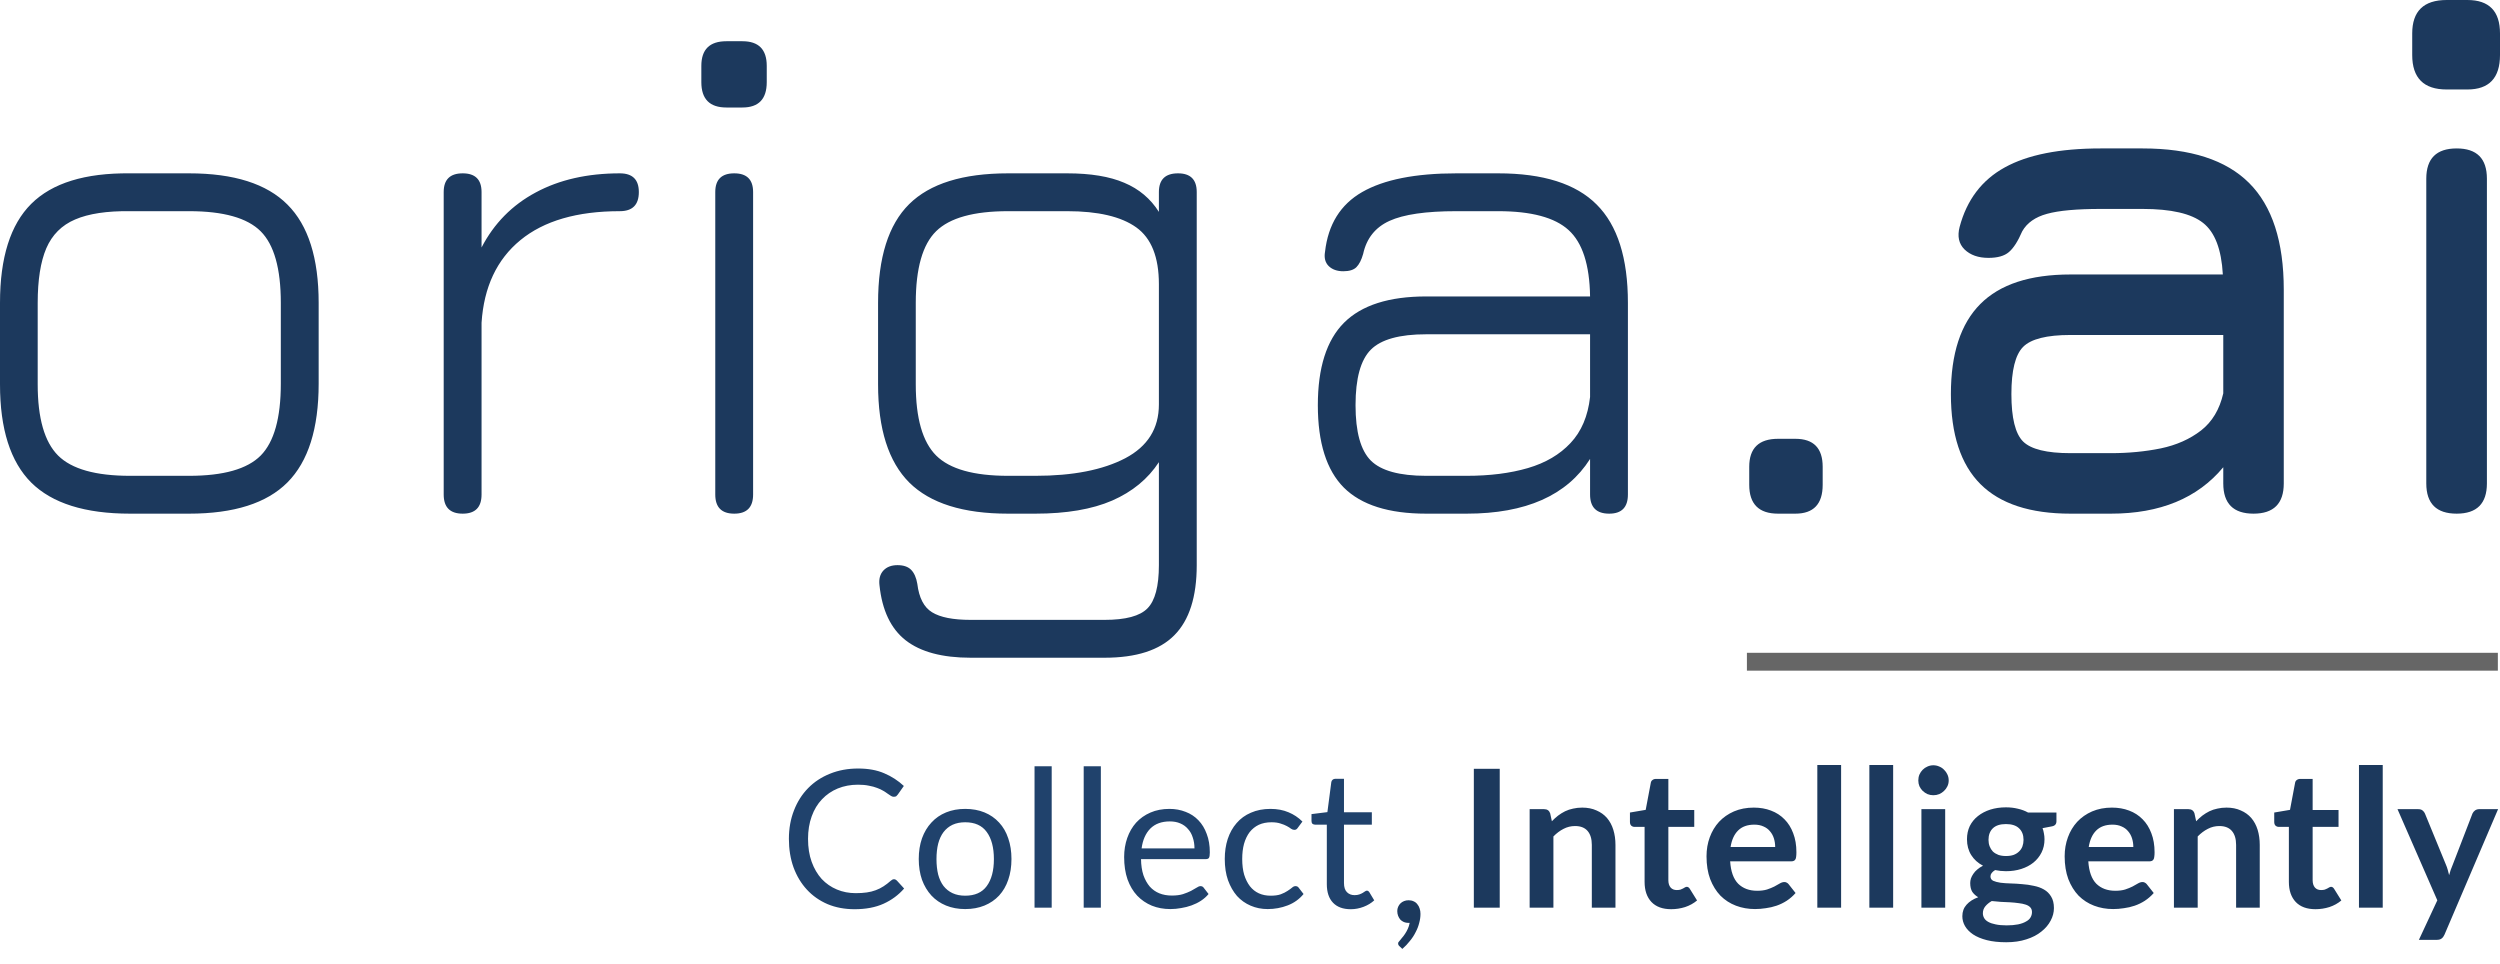 <svg width="140" height="54" viewBox="0 0 140 54" fill="none" xmlns="http://www.w3.org/2000/svg">
<path d="M7.28 28.765C4.764 28.765 2.92 28.185 1.749 27.024C0.583 25.858 0 24.025 0 21.525V16.963C0 14.426 0.583 12.577 1.749 11.416C2.92 10.25 4.764 9.681 7.28 9.707H10.589C13.099 9.707 14.935 10.29 16.096 11.456C17.262 12.617 17.845 14.452 17.845 16.963V21.485C17.845 24.001 17.262 25.845 16.096 27.016C14.935 28.182 13.099 28.765 10.589 28.765H7.28ZM2.111 21.525C2.111 23.421 2.492 24.75 3.254 25.511C4.015 26.267 5.357 26.646 7.28 26.646H10.589C12.511 26.646 13.848 26.267 14.599 25.511C15.35 24.75 15.726 23.407 15.726 21.485V16.963C15.726 15.04 15.35 13.704 14.599 12.953C13.848 12.202 12.511 11.826 10.589 11.826H7.28C5.988 11.81 4.963 11.965 4.207 12.291C3.456 12.611 2.918 13.15 2.592 13.906C2.272 14.657 2.111 15.676 2.111 16.963V21.525ZM25.911 28.765C25.202 28.765 24.847 28.408 24.847 27.694V10.755C24.847 10.056 25.202 9.707 25.911 9.707C26.615 9.707 26.967 10.056 26.967 10.755V13.859C27.665 12.514 28.676 11.487 30 10.778C31.323 10.064 32.894 9.707 34.711 9.707C35.42 9.707 35.775 10.056 35.775 10.755C35.775 11.469 35.42 11.826 34.711 11.826C32.316 11.826 30.459 12.367 29.141 13.449C27.823 14.531 27.098 16.073 26.967 18.074V27.694C26.967 28.408 26.615 28.765 25.911 28.765ZM41.118 28.765C40.409 28.765 40.055 28.408 40.055 27.694V10.755C40.055 10.056 40.409 9.707 41.118 9.707C41.822 9.707 42.174 10.056 42.174 10.755V27.694C42.174 28.408 41.822 28.765 41.118 28.765ZM40.677 6.02C39.742 6.02 39.275 5.547 39.275 4.601V3.688C39.275 2.768 39.742 2.309 40.677 2.309H41.575C42.484 2.309 42.938 2.768 42.938 3.688V4.601C42.938 5.547 42.484 6.02 41.575 6.02H40.677ZM54.356 36.833C52.765 36.833 51.551 36.507 50.716 35.856C49.886 35.204 49.398 34.178 49.251 32.775C49.209 32.428 49.282 32.153 49.471 31.948C49.66 31.748 49.923 31.648 50.259 31.648C50.595 31.648 50.85 31.735 51.023 31.909C51.197 32.087 51.312 32.35 51.37 32.696C51.465 33.479 51.74 34.009 52.197 34.288C52.654 34.571 53.374 34.713 54.356 34.713H61.856C63.038 34.713 63.839 34.498 64.259 34.067C64.685 33.636 64.898 32.83 64.898 31.648V25.881C64.283 26.822 63.411 27.538 62.282 28.032C61.153 28.521 59.719 28.765 57.98 28.765H56.452C53.936 28.765 52.092 28.185 50.921 27.024C49.755 25.858 49.172 24.025 49.172 21.525V16.963C49.172 14.426 49.752 12.582 50.913 11.432C52.074 10.282 53.92 9.707 56.452 9.707H59.761C61.074 9.707 62.14 9.883 62.959 10.235C63.784 10.581 64.43 11.125 64.898 11.866V10.755C64.898 10.056 65.255 9.707 65.969 9.707C66.668 9.707 67.017 10.056 67.017 10.755V31.648C67.017 33.424 66.599 34.732 65.764 35.572C64.934 36.412 63.632 36.833 61.856 36.833H54.356ZM56.452 26.646H57.98C60.081 26.646 61.759 26.317 63.015 25.661C64.27 24.999 64.898 23.996 64.898 22.651V15.915C64.898 14.397 64.475 13.336 63.629 12.732C62.783 12.128 61.494 11.826 59.761 11.826H56.452C54.529 11.826 53.188 12.199 52.426 12.945C51.664 13.691 51.283 15.03 51.283 16.963V21.525C51.283 23.421 51.664 24.75 52.426 25.511C53.188 26.267 54.529 26.646 56.452 26.646ZM79.865 28.765C77.77 28.765 76.234 28.279 75.257 27.307C74.285 26.331 73.799 24.791 73.799 22.691C73.799 20.595 74.287 19.056 75.264 18.074C76.247 17.092 77.78 16.601 79.865 16.601H89.044C89.018 14.825 88.616 13.586 87.839 12.882C87.067 12.178 85.753 11.826 83.899 11.826H81.559C79.852 11.826 78.602 12.007 77.809 12.37C77.016 12.732 76.525 13.349 76.336 14.221C76.241 14.557 76.115 14.804 75.958 14.962C75.805 15.114 75.561 15.19 75.225 15.19C74.878 15.19 74.605 15.093 74.406 14.899C74.211 14.704 74.143 14.439 74.201 14.103C74.374 12.569 75.067 11.453 76.281 10.755C77.499 10.056 79.259 9.707 81.559 9.707H83.899C86.415 9.707 88.254 10.29 89.414 11.456C90.58 12.617 91.163 14.452 91.163 16.963V27.694C91.163 28.408 90.814 28.765 90.115 28.765C89.401 28.765 89.044 28.408 89.044 27.694V25.7C87.752 27.743 85.446 28.765 82.127 28.765H79.865ZM79.865 26.646H82.127C83.429 26.646 84.574 26.501 85.562 26.212C86.549 25.923 87.345 25.456 87.949 24.81C88.558 24.164 88.923 23.305 89.044 22.234V18.72H79.865C78.374 18.72 77.342 19.006 76.769 19.579C76.197 20.151 75.91 21.188 75.91 22.691C75.91 24.188 76.197 25.222 76.769 25.795C77.342 26.362 78.374 26.646 79.865 26.646Z" fill="#1C395D"/>
<path d="M99.572 28.765C98.496 28.765 97.957 28.226 97.957 27.149V26.141C97.957 25.096 98.496 24.573 99.572 24.573H100.541C101.56 24.573 102.07 25.096 102.07 26.141V27.149C102.07 28.226 101.56 28.765 100.541 28.765H99.572ZM115.947 28.765C113.688 28.765 112.008 28.213 110.905 27.11C109.802 26.007 109.25 24.326 109.25 22.068C109.25 19.809 109.799 18.128 110.897 17.026C111.994 15.922 113.678 15.371 115.947 15.371H124.479C124.401 13.958 124.03 12.994 123.368 12.48C122.712 11.96 121.583 11.7 119.981 11.7H117.641C116.296 11.7 115.293 11.791 114.631 11.975C113.975 12.154 113.512 12.48 113.245 12.952C113.003 13.514 112.753 13.903 112.496 14.118C112.244 14.334 111.863 14.441 111.354 14.441C110.786 14.441 110.34 14.284 110.014 13.969C109.694 13.653 109.602 13.233 109.739 12.708C110.143 11.19 110.986 10.079 112.268 9.375C113.549 8.666 115.34 8.312 117.641 8.312H119.981C122.67 8.312 124.661 8.958 125.953 10.25C127.245 11.542 127.891 13.533 127.891 16.222V27.071C127.891 28.2 127.326 28.765 126.197 28.765C125.068 28.765 124.503 28.2 124.503 27.071V26.165C123.064 27.898 120.966 28.765 118.208 28.765H115.947ZM115.947 25.377H118.208C119.201 25.377 120.133 25.287 121.005 25.109C121.882 24.925 122.633 24.591 123.258 24.108C123.883 23.62 124.298 22.927 124.503 22.028V18.759H115.947C114.618 18.759 113.733 18.982 113.292 19.428C112.856 19.87 112.638 20.749 112.638 22.068C112.638 23.402 112.856 24.287 113.292 24.723C113.733 25.159 114.618 25.377 115.947 25.377ZM137.573 28.765C136.439 28.765 135.872 28.2 135.872 27.071V10.006C135.872 8.876 136.439 8.312 137.573 8.312C138.703 8.312 139.267 8.876 139.267 10.006V27.071C139.267 28.2 138.703 28.765 137.573 28.765ZM137.014 5.011C135.727 5.011 135.084 4.367 135.084 3.08V1.875C135.084 0.625 135.727 0 137.014 0H138.172C139.391 0 140 0.625 140 1.875V3.08C140 4.367 139.391 5.011 138.172 5.011H137.014Z" fill="#1C395D"/>
<path d="M97.827 37.057H139.88" stroke="#666666" stroke-miterlimit="10" stroke-linejoin="round"/>
<path d="M50.064 49.237C50.121 49.237 50.174 49.261 50.221 49.308L50.631 49.757C50.316 50.12 49.932 50.403 49.481 50.608C49.029 50.813 48.488 50.916 47.858 50.916C47.301 50.916 46.797 50.821 46.345 50.632C45.893 50.438 45.507 50.167 45.187 49.82C44.867 49.474 44.617 49.059 44.438 48.575C44.265 48.092 44.178 47.559 44.178 46.976C44.178 46.398 44.273 45.868 44.462 45.385C44.651 44.896 44.916 44.479 45.258 44.132C45.599 43.785 46.006 43.517 46.479 43.328C46.957 43.134 47.482 43.037 48.055 43.037C48.622 43.037 49.111 43.126 49.52 43.305C49.93 43.478 50.295 43.715 50.615 44.014L50.276 44.495C50.25 44.531 50.221 44.563 50.19 44.589C50.158 44.61 50.111 44.62 50.048 44.62C50.001 44.62 49.951 44.605 49.898 44.573C49.846 44.536 49.783 44.495 49.709 44.447C49.641 44.395 49.557 44.34 49.457 44.282C49.363 44.224 49.25 44.172 49.118 44.124C48.987 44.072 48.832 44.03 48.654 43.998C48.48 43.961 48.278 43.943 48.047 43.943C47.637 43.943 47.259 44.014 46.912 44.156C46.571 44.297 46.277 44.5 46.03 44.762C45.783 45.02 45.591 45.337 45.455 45.716C45.318 46.094 45.25 46.514 45.25 46.976C45.25 47.459 45.318 47.89 45.455 48.268C45.591 48.641 45.778 48.959 46.014 49.222C46.256 49.479 46.539 49.676 46.865 49.812C47.191 49.949 47.543 50.017 47.921 50.017C48.147 50.017 48.352 50.004 48.535 49.978C48.719 49.952 48.887 49.91 49.04 49.852C49.197 49.794 49.344 49.721 49.481 49.631C49.617 49.542 49.754 49.437 49.89 49.316C49.948 49.264 50.006 49.237 50.064 49.237ZM54.05 45.298C54.45 45.298 54.809 45.364 55.13 45.495C55.45 45.626 55.723 45.815 55.949 46.062C56.175 46.304 56.346 46.598 56.461 46.945C56.582 47.291 56.642 47.677 56.642 48.103C56.642 48.533 56.582 48.922 56.461 49.269C56.346 49.61 56.175 49.904 55.949 50.151C55.723 50.393 55.45 50.579 55.13 50.711C54.809 50.842 54.45 50.908 54.05 50.908C53.657 50.908 53.299 50.842 52.979 50.711C52.659 50.579 52.385 50.393 52.16 50.151C51.934 49.904 51.758 49.61 51.632 49.269C51.511 48.922 51.45 48.533 51.45 48.103C51.45 47.677 51.511 47.291 51.632 46.945C51.758 46.598 51.934 46.304 52.16 46.062C52.385 45.815 52.659 45.626 52.979 45.495C53.299 45.364 53.657 45.298 54.05 45.298ZM54.05 50.159C54.591 50.159 54.993 49.981 55.256 49.623C55.524 49.261 55.658 48.757 55.658 48.111C55.658 47.459 55.524 46.953 55.256 46.59C54.993 46.228 54.591 46.047 54.05 46.047C53.783 46.047 53.546 46.094 53.341 46.188C53.142 46.283 52.974 46.419 52.837 46.598C52.706 46.771 52.606 46.987 52.538 47.244C52.475 47.496 52.443 47.785 52.443 48.111C52.443 48.431 52.475 48.72 52.538 48.977C52.606 49.23 52.706 49.442 52.837 49.615C52.974 49.789 53.142 49.923 53.341 50.017C53.546 50.112 53.783 50.159 54.05 50.159ZM58.895 42.911V50.829H57.934V42.911H58.895ZM61.648 42.911V50.829H60.687V42.911H61.648ZM65.489 45.298C65.814 45.298 66.116 45.353 66.395 45.464C66.673 45.569 66.912 45.726 67.112 45.936C67.311 46.141 67.466 46.396 67.576 46.7C67.692 47 67.75 47.344 67.75 47.733C67.75 47.885 67.734 47.987 67.702 48.04C67.671 48.087 67.611 48.111 67.521 48.111H63.897C63.902 48.452 63.947 48.752 64.031 49.009C64.12 49.261 64.239 49.474 64.386 49.647C64.538 49.815 64.716 49.941 64.921 50.025C65.131 50.109 65.365 50.151 65.623 50.151C65.864 50.151 66.072 50.125 66.245 50.072C66.418 50.015 66.568 49.954 66.694 49.891C66.82 49.823 66.925 49.763 67.009 49.71C67.093 49.652 67.167 49.623 67.23 49.623C67.308 49.623 67.369 49.655 67.411 49.718L67.679 50.065C67.563 50.206 67.421 50.333 67.253 50.443C67.091 50.548 66.915 50.635 66.725 50.703C66.536 50.771 66.342 50.821 66.142 50.852C65.943 50.889 65.743 50.908 65.544 50.908C65.165 50.908 64.819 50.845 64.504 50.718C64.189 50.587 63.916 50.401 63.684 50.159C63.453 49.912 63.272 49.608 63.141 49.245C63.015 48.883 62.952 48.465 62.952 47.992C62.952 47.614 63.01 47.26 63.125 46.929C63.241 46.598 63.406 46.312 63.621 46.07C63.842 45.829 64.11 45.639 64.425 45.503C64.74 45.366 65.095 45.298 65.489 45.298ZM65.512 45.999C65.05 45.999 64.685 46.133 64.417 46.401C64.154 46.669 63.992 47.039 63.929 47.512H66.891C66.891 47.291 66.859 47.089 66.796 46.905C66.739 46.716 66.649 46.556 66.528 46.425C66.413 46.288 66.269 46.183 66.095 46.11C65.927 46.036 65.733 45.999 65.512 45.999ZM72.684 46.346C72.657 46.388 72.629 46.419 72.597 46.441C72.571 46.462 72.531 46.472 72.479 46.472C72.421 46.472 72.361 46.451 72.298 46.409C72.24 46.362 72.161 46.312 72.061 46.259C71.967 46.207 71.849 46.16 71.707 46.117C71.57 46.07 71.402 46.047 71.203 46.047C70.935 46.047 70.698 46.094 70.493 46.188C70.294 46.283 70.123 46.419 69.981 46.598C69.845 46.777 69.74 46.995 69.666 47.252C69.598 47.504 69.564 47.788 69.564 48.103C69.564 48.434 69.6 48.728 69.674 48.985C69.753 49.237 69.861 49.453 69.997 49.631C70.134 49.805 70.299 49.936 70.493 50.025C70.688 50.114 70.908 50.159 71.155 50.159C71.386 50.159 71.575 50.133 71.722 50.08C71.875 50.023 72.001 49.959 72.101 49.891C72.206 49.823 72.29 49.763 72.353 49.71C72.416 49.652 72.481 49.623 72.55 49.623C72.629 49.623 72.689 49.655 72.731 49.718L72.999 50.065C72.762 50.353 72.466 50.566 72.109 50.703C71.757 50.839 71.384 50.908 70.99 50.908C70.648 50.908 70.331 50.845 70.037 50.718C69.742 50.593 69.488 50.411 69.272 50.175C69.062 49.933 68.894 49.639 68.768 49.292C68.647 48.946 68.587 48.549 68.587 48.103C68.587 47.698 68.642 47.325 68.752 46.984C68.868 46.637 69.033 46.341 69.249 46.094C69.464 45.842 69.732 45.647 70.052 45.511C70.373 45.369 70.738 45.298 71.147 45.298C71.525 45.298 71.862 45.361 72.156 45.487C72.45 45.608 72.71 45.781 72.936 46.007L72.684 46.346ZM75.642 50.916C75.211 50.916 74.88 50.795 74.649 50.553C74.418 50.312 74.302 49.965 74.302 49.513V46.181H73.648C73.591 46.181 73.541 46.165 73.499 46.133C73.462 46.096 73.444 46.044 73.444 45.976V45.59L74.334 45.479L74.554 43.793C74.565 43.741 74.589 43.699 74.625 43.667C74.667 43.63 74.717 43.612 74.775 43.612H75.263V45.487H76.823V46.181H75.263V49.45C75.263 49.681 75.319 49.852 75.429 49.962C75.539 50.072 75.681 50.128 75.854 50.128C75.959 50.128 76.049 50.114 76.122 50.088C76.196 50.062 76.259 50.033 76.311 50.002C76.364 49.97 76.409 49.941 76.445 49.915C76.482 49.889 76.516 49.876 76.548 49.876C76.595 49.876 76.64 49.904 76.682 49.962L76.957 50.419C76.794 50.571 76.595 50.692 76.359 50.782C76.127 50.871 75.888 50.916 75.642 50.916Z" fill="#20426C"/>
<path d="M78.247 51.02C78.247 50.936 78.263 50.857 78.295 50.784C78.326 50.71 78.368 50.647 78.421 50.595C78.478 50.537 78.547 50.492 78.626 50.461C78.704 50.429 78.791 50.414 78.885 50.414C78.991 50.414 79.085 50.435 79.169 50.477C79.253 50.513 79.322 50.569 79.374 50.642C79.432 50.71 79.474 50.789 79.5 50.878C79.532 50.968 79.547 51.068 79.547 51.178C79.547 51.341 79.524 51.509 79.476 51.682C79.434 51.855 79.369 52.026 79.279 52.194C79.195 52.367 79.088 52.533 78.956 52.691C78.83 52.853 78.689 53.003 78.531 53.139L78.365 52.982C78.318 52.94 78.295 52.89 78.295 52.832C78.295 52.785 78.321 52.738 78.373 52.691C78.41 52.648 78.455 52.593 78.507 52.525C78.565 52.462 78.623 52.386 78.681 52.297C78.738 52.212 78.791 52.118 78.838 52.013C78.885 51.913 78.92 51.803 78.941 51.682H78.87C78.781 51.682 78.696 51.666 78.618 51.635C78.544 51.603 78.478 51.559 78.421 51.501C78.368 51.438 78.326 51.367 78.295 51.288C78.263 51.204 78.247 51.115 78.247 51.02Z" fill="#1C395D"/>
<path d="M83.985 50.828H82.535V43.052H83.985V50.828ZM85.66 50.828V45.313H86.471C86.645 45.313 86.757 45.392 86.81 45.549L86.905 45.99C87.015 45.875 87.13 45.77 87.251 45.675C87.377 45.581 87.509 45.499 87.645 45.431C87.787 45.363 87.937 45.313 88.094 45.282C88.252 45.245 88.422 45.226 88.606 45.226C88.906 45.226 89.171 45.279 89.402 45.384C89.638 45.484 89.835 45.626 89.993 45.809C90.15 45.993 90.269 46.214 90.347 46.471C90.426 46.728 90.466 47.01 90.466 47.314V50.828H89.142V47.314C89.142 46.978 89.063 46.718 88.906 46.534C88.748 46.35 88.514 46.258 88.204 46.258C87.973 46.258 87.758 46.311 87.558 46.416C87.359 46.516 87.17 46.658 86.991 46.841V50.828H85.66ZM93.586 50.915C93.108 50.915 92.74 50.781 92.483 50.513C92.225 50.24 92.097 49.864 92.097 49.386V46.306H91.537C91.464 46.306 91.401 46.282 91.348 46.235C91.301 46.188 91.277 46.119 91.277 46.03V45.502L92.159 45.352L92.443 43.848C92.454 43.774 92.485 43.719 92.538 43.682C92.59 43.64 92.656 43.619 92.735 43.619H93.428V45.36H94.878V46.306H93.428V49.292C93.428 49.465 93.47 49.602 93.554 49.701C93.638 49.796 93.754 49.843 93.901 49.843C93.98 49.843 94.048 49.835 94.106 49.819C94.163 49.798 94.211 49.778 94.247 49.757C94.289 49.73 94.326 49.709 94.358 49.693C94.394 49.672 94.429 49.662 94.46 49.662C94.497 49.662 94.528 49.672 94.555 49.693C94.581 49.709 94.607 49.738 94.633 49.78L95.035 50.426C94.841 50.589 94.618 50.712 94.365 50.796C94.113 50.875 93.853 50.915 93.586 50.915ZM98.212 45.226C98.564 45.226 98.885 45.282 99.173 45.392C99.468 45.502 99.72 45.665 99.93 45.88C100.14 46.09 100.303 46.35 100.418 46.66C100.539 46.97 100.599 47.325 100.599 47.724C100.599 47.824 100.594 47.908 100.584 47.976C100.578 48.044 100.563 48.097 100.536 48.133C100.515 48.17 100.484 48.197 100.442 48.212C100.405 48.228 100.358 48.236 100.3 48.236H96.889C96.925 48.803 97.075 49.221 97.338 49.489C97.606 49.751 97.96 49.883 98.401 49.883C98.617 49.883 98.8 49.859 98.953 49.812C99.11 49.759 99.247 49.704 99.362 49.646C99.478 49.583 99.581 49.525 99.67 49.473C99.759 49.42 99.846 49.394 99.93 49.394C99.982 49.394 100.027 49.407 100.064 49.433C100.106 49.454 100.14 49.483 100.166 49.52L100.552 50.009C100.405 50.177 100.24 50.321 100.056 50.442C99.877 50.557 99.688 50.649 99.489 50.718C99.289 50.786 99.087 50.833 98.882 50.859C98.677 50.891 98.478 50.907 98.283 50.907C97.9 50.907 97.543 50.844 97.212 50.718C96.881 50.592 96.592 50.405 96.345 50.158C96.103 49.906 95.912 49.596 95.77 49.229C95.633 48.861 95.565 48.435 95.565 47.952C95.565 47.574 95.625 47.22 95.746 46.889C95.867 46.558 96.04 46.269 96.266 46.022C96.497 45.775 96.776 45.581 97.101 45.439C97.432 45.297 97.802 45.226 98.212 45.226ZM98.244 46.18C97.855 46.18 97.55 46.29 97.33 46.511C97.115 46.726 96.975 47.033 96.912 47.432H99.41C99.41 47.264 99.386 47.104 99.339 46.952C99.292 46.799 99.218 46.665 99.118 46.55C99.024 46.434 98.903 46.345 98.756 46.282C98.609 46.214 98.438 46.18 98.244 46.18ZM103.102 42.839V50.828H101.77V42.839H103.102ZM106.016 42.839V50.828H104.684V42.839H106.016ZM108.93 45.313V50.828H107.599V45.313H108.93ZM109.127 43.706C109.127 43.821 109.104 43.929 109.056 44.029C109.009 44.129 108.946 44.215 108.867 44.289C108.794 44.362 108.704 44.423 108.599 44.47C108.494 44.512 108.384 44.533 108.268 44.533C108.153 44.533 108.043 44.512 107.938 44.47C107.838 44.423 107.748 44.362 107.67 44.289C107.596 44.215 107.536 44.129 107.488 44.029C107.446 43.929 107.425 43.821 107.425 43.706C107.425 43.585 107.446 43.475 107.488 43.375C107.536 43.27 107.596 43.181 107.67 43.107C107.748 43.028 107.838 42.968 107.938 42.926C108.043 42.879 108.153 42.855 108.268 42.855C108.384 42.855 108.494 42.879 108.599 42.926C108.704 42.968 108.794 43.028 108.867 43.107C108.946 43.181 109.009 43.27 109.056 43.375C109.104 43.475 109.127 43.585 109.127 43.706ZM112.333 45.211C112.569 45.211 112.793 45.237 113.003 45.289C113.213 45.337 113.402 45.407 113.57 45.502H115.161V45.99C115.161 46.075 115.138 46.14 115.091 46.188C115.049 46.235 114.978 46.266 114.878 46.282L114.382 46.377C114.418 46.471 114.445 46.571 114.46 46.676C114.481 46.776 114.492 46.883 114.492 46.999C114.492 47.272 114.437 47.519 114.326 47.74C114.216 47.96 114.064 48.149 113.869 48.307C113.68 48.459 113.454 48.577 113.192 48.661C112.929 48.745 112.643 48.787 112.333 48.787C112.128 48.787 111.926 48.766 111.726 48.724C111.553 48.829 111.466 48.948 111.466 49.079C111.466 49.189 111.516 49.271 111.616 49.323C111.721 49.37 111.858 49.407 112.026 49.433C112.194 49.454 112.383 49.468 112.593 49.473C112.803 49.478 113.019 49.491 113.239 49.512C113.465 49.528 113.683 49.559 113.893 49.607C114.108 49.649 114.297 49.717 114.46 49.812C114.628 49.906 114.762 50.038 114.862 50.206C114.967 50.374 115.02 50.589 115.02 50.852C115.02 51.093 114.959 51.327 114.838 51.553C114.718 51.784 114.544 51.989 114.318 52.167C114.093 52.351 113.814 52.496 113.483 52.601C113.152 52.711 112.774 52.766 112.349 52.766C111.934 52.766 111.571 52.727 111.262 52.648C110.952 52.569 110.694 52.461 110.49 52.325C110.29 52.188 110.14 52.033 110.04 51.86C109.941 51.687 109.891 51.503 109.891 51.309C109.891 51.051 109.97 50.836 110.127 50.663C110.285 50.484 110.503 50.345 110.781 50.245C110.644 50.166 110.534 50.066 110.45 49.946C110.371 49.819 110.332 49.654 110.332 49.449C110.332 49.37 110.345 49.286 110.371 49.197C110.403 49.108 110.447 49.021 110.505 48.937C110.563 48.848 110.637 48.766 110.726 48.693C110.815 48.614 110.923 48.543 111.049 48.48C110.765 48.333 110.545 48.133 110.387 47.881C110.23 47.629 110.151 47.335 110.151 46.999C110.151 46.726 110.203 46.479 110.308 46.258C110.419 46.038 110.571 45.851 110.765 45.699C110.965 45.541 111.196 45.421 111.459 45.337C111.726 45.253 112.018 45.211 112.333 45.211ZM113.791 51.072C113.791 50.967 113.759 50.88 113.696 50.812C113.633 50.744 113.544 50.691 113.428 50.655C113.318 50.618 113.189 50.592 113.042 50.576C112.895 50.555 112.738 50.539 112.569 50.529C112.401 50.518 112.228 50.51 112.049 50.505C111.876 50.494 111.705 50.479 111.537 50.458C111.39 50.542 111.269 50.642 111.175 50.757C111.086 50.867 111.041 50.996 111.041 51.143C111.041 51.238 111.065 51.327 111.112 51.411C111.159 51.495 111.235 51.566 111.34 51.624C111.451 51.687 111.59 51.734 111.758 51.766C111.926 51.802 112.131 51.821 112.372 51.821C112.619 51.821 112.832 51.802 113.011 51.766C113.189 51.729 113.336 51.676 113.452 51.608C113.573 51.545 113.659 51.466 113.712 51.372C113.764 51.282 113.791 51.182 113.791 51.072ZM112.333 47.937C112.501 47.937 112.646 47.916 112.766 47.873C112.887 47.826 112.987 47.763 113.066 47.684C113.15 47.606 113.213 47.511 113.255 47.401C113.297 47.285 113.318 47.162 113.318 47.031C113.318 46.757 113.234 46.542 113.066 46.384C112.903 46.227 112.659 46.148 112.333 46.148C112.007 46.148 111.763 46.227 111.6 46.384C111.438 46.542 111.356 46.757 111.356 47.031C111.356 47.162 111.377 47.283 111.419 47.393C111.461 47.503 111.522 47.6 111.6 47.684C111.684 47.763 111.787 47.826 111.908 47.873C112.034 47.916 112.176 47.937 112.333 47.937ZM118.269 45.226C118.621 45.226 118.941 45.282 119.23 45.392C119.524 45.502 119.776 45.665 119.986 45.88C120.196 46.09 120.359 46.35 120.475 46.66C120.595 46.97 120.656 47.325 120.656 47.724C120.656 47.824 120.651 47.908 120.64 47.976C120.635 48.044 120.619 48.097 120.593 48.133C120.572 48.17 120.54 48.197 120.498 48.212C120.461 48.228 120.414 48.236 120.356 48.236H116.945C116.982 48.803 117.132 49.221 117.394 49.489C117.662 49.751 118.017 49.883 118.458 49.883C118.673 49.883 118.857 49.859 119.009 49.812C119.167 49.759 119.303 49.704 119.419 49.646C119.534 49.583 119.637 49.525 119.726 49.473C119.815 49.42 119.902 49.394 119.986 49.394C120.039 49.394 120.083 49.407 120.12 49.433C120.162 49.454 120.196 49.483 120.223 49.52L120.609 50.009C120.461 50.177 120.296 50.321 120.112 50.442C119.934 50.557 119.745 50.649 119.545 50.718C119.345 50.786 119.143 50.833 118.938 50.859C118.733 50.891 118.534 50.907 118.34 50.907C117.956 50.907 117.599 50.844 117.268 50.718C116.937 50.592 116.648 50.405 116.401 50.158C116.16 49.906 115.968 49.596 115.826 49.229C115.69 48.861 115.621 48.435 115.621 47.952C115.621 47.574 115.682 47.22 115.803 46.889C115.923 46.558 116.097 46.269 116.323 46.022C116.554 45.775 116.832 45.581 117.158 45.439C117.489 45.297 117.859 45.226 118.269 45.226ZM118.3 46.18C117.911 46.18 117.607 46.29 117.386 46.511C117.171 46.726 117.032 47.033 116.969 47.432H119.466C119.466 47.264 119.443 47.104 119.395 46.952C119.348 46.799 119.274 46.665 119.175 46.55C119.08 46.434 118.959 46.345 118.812 46.282C118.665 46.214 118.494 46.18 118.3 46.18ZM121.74 50.828V45.313H122.551C122.725 45.313 122.838 45.392 122.89 45.549L122.985 45.99C123.095 45.875 123.21 45.77 123.331 45.675C123.457 45.581 123.589 45.499 123.725 45.431C123.867 45.363 124.017 45.313 124.174 45.282C124.332 45.245 124.503 45.226 124.686 45.226C124.986 45.226 125.251 45.279 125.482 45.384C125.718 45.484 125.915 45.626 126.073 45.809C126.231 45.993 126.349 46.214 126.428 46.471C126.506 46.728 126.546 47.01 126.546 47.314V50.828H125.222V47.314C125.222 46.978 125.143 46.718 124.986 46.534C124.828 46.35 124.594 46.258 124.285 46.258C124.053 46.258 123.838 46.311 123.639 46.416C123.439 46.516 123.25 46.658 123.071 46.841V50.828H121.74ZM129.666 50.915C129.188 50.915 128.82 50.781 128.563 50.513C128.305 50.24 128.177 49.864 128.177 49.386V46.306H127.617C127.544 46.306 127.481 46.282 127.428 46.235C127.381 46.188 127.357 46.119 127.357 46.03V45.502L128.24 45.352L128.523 43.848C128.534 43.774 128.565 43.719 128.618 43.682C128.67 43.64 128.736 43.619 128.815 43.619H129.508V45.36H130.958V46.306H129.508V49.292C129.508 49.465 129.55 49.602 129.634 49.701C129.718 49.796 129.834 49.843 129.981 49.843C130.059 49.843 130.128 49.835 130.186 49.819C130.243 49.798 130.291 49.778 130.327 49.757C130.369 49.73 130.406 49.709 130.438 49.693C130.474 49.672 130.509 49.662 130.54 49.662C130.577 49.662 130.608 49.672 130.635 49.693C130.661 49.709 130.687 49.738 130.713 49.78L131.115 50.426C130.921 50.589 130.698 50.712 130.446 50.796C130.193 50.875 129.933 50.915 129.666 50.915ZM133.433 42.839V50.828H132.102V42.839H133.433ZM136.891 52.341C136.849 52.435 136.797 52.506 136.734 52.553C136.671 52.606 136.576 52.632 136.45 52.632H135.458L136.49 50.418L134.26 45.313H135.418C135.528 45.313 135.613 45.339 135.67 45.392C135.728 45.439 135.77 45.494 135.796 45.557L136.97 48.417C137.012 48.512 137.046 48.609 137.073 48.709C137.104 48.808 137.13 48.908 137.151 49.008C137.178 48.908 137.207 48.811 137.238 48.717C137.275 48.617 137.314 48.517 137.356 48.417L138.459 45.557C138.491 45.489 138.538 45.431 138.601 45.384C138.669 45.337 138.746 45.313 138.83 45.313H139.893L136.891 52.341Z" fill="#1C395D"/>
</svg>
